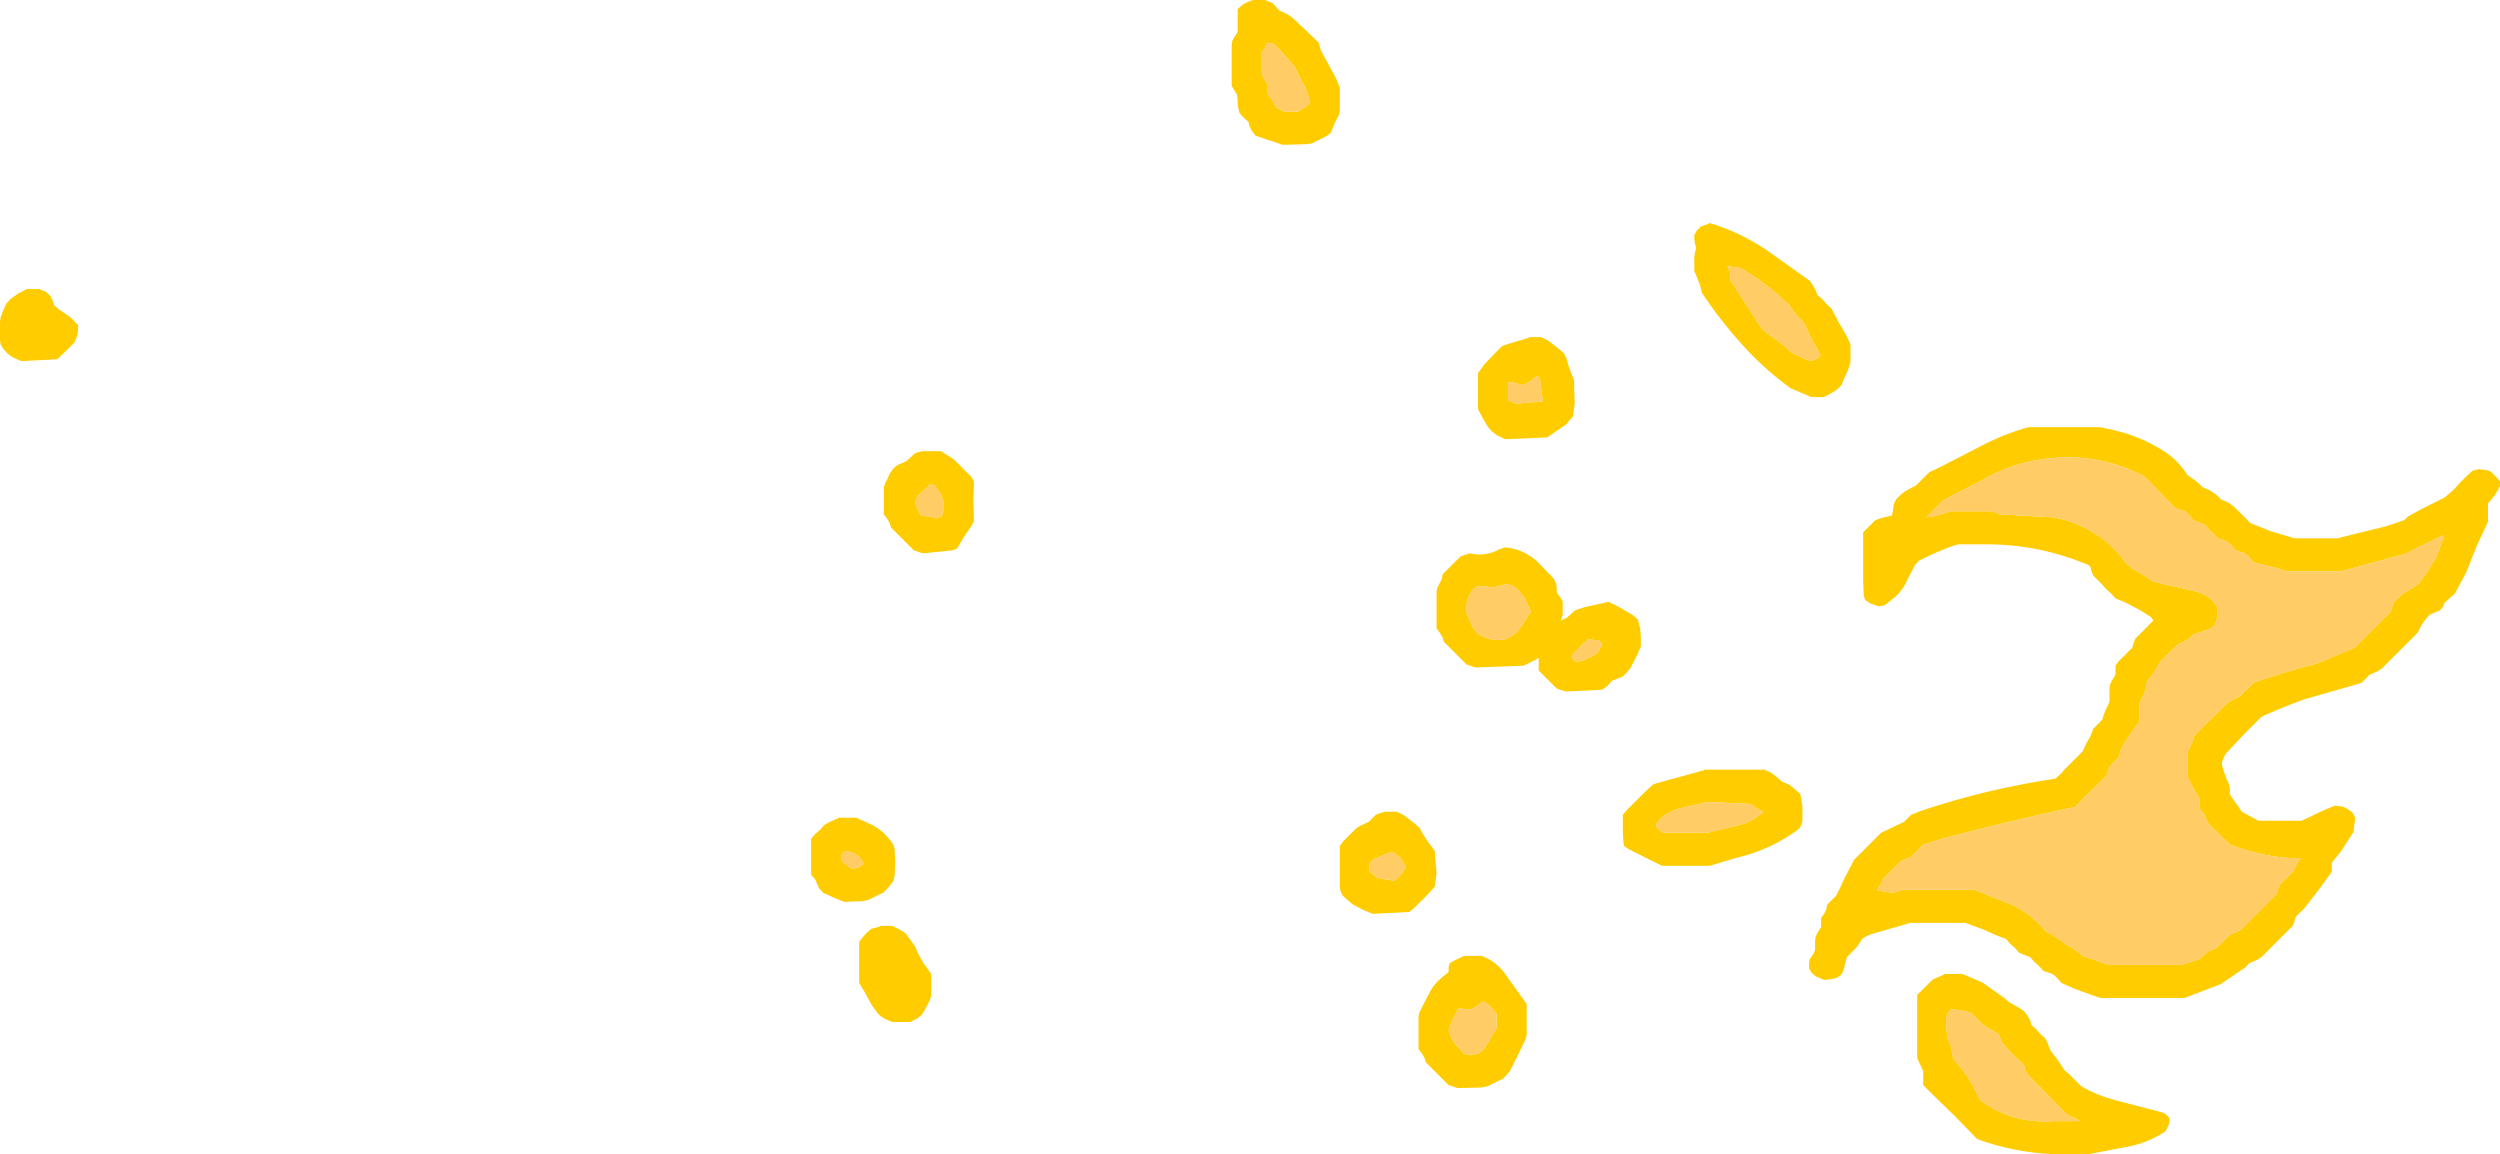 <?xml version="1.0" encoding="UTF-8" standalone="no"?>
<svg xmlns:ffdec="https://www.free-decompiler.com/flash" xmlns:xlink="http://www.w3.org/1999/xlink" ffdec:objectType="shape" height="96.05px" width="208.05px" xmlns="http://www.w3.org/2000/svg">
  <g transform="matrix(1.0, 0.0, 0.0, 1.0, -100.4, 5.25)">
    <path d="M206.65 -4.6 L206.9 -4.35 Q207.65 -4.1 208.2 -3.55 L210.15 -1.7 Q210.25 -1.1 210.6 -0.55 L211.6 1.3 211.9 2.05 211.9 2.4 211.9 2.8 211.9 3.55 211.9 3.9 211.85 4.25 211.45 5.05 211.15 5.8 210.9 6.0 210.65 6.15 209.65 6.65 209.15 6.75 207.15 6.8 206.4 6.55 204.9 6.05 204.55 5.6 204.4 5.3 204.3 4.9 203.9 4.55 203.55 4.15 203.45 3.75 203.4 3.4 203.4 3.05 203.35 2.65 203.15 2.3 202.9 1.9 202.9 1.15 202.9 -0.35 202.9 -1.45 202.95 -1.85 203.15 -2.2 203.4 -2.6 203.4 -2.95 203.4 -3.35 203.4 -4.1 203.4 -4.5 203.8 -4.85 204.15 -5.05 204.65 -5.25 205.65 -5.25 206.3 -5.0 206.65 -4.6 M205.4 -0.85 L205.4 -0.1 205.4 0.65 205.45 1.0 205.65 1.4 205.9 1.8 205.9 2.15 205.9 2.55 206.15 2.9 206.4 3.3 206.55 3.65 207.3 4.05 208.4 4.05 209.2 3.55 209.4 3.3 Q209.25 2.3 208.7 1.45 L208.15 0.3 206.8 -1.2 Q206.3 -1.85 205.8 -1.6 L205.65 -1.25 205.4 -0.85 M286.3 36.9 L286.7 37.3 287.45 38.05 287.7 38.3 288.35 38.55 289.35 38.95 291.35 39.55 294.95 39.55 295.7 39.35 298.95 38.55 300.45 38.05 300.85 37.7 301.85 37.15 303.25 36.45 303.85 36.15 304.25 35.8 304.7 35.4 305.0 35.05 305.75 34.3 306.2 33.9 306.7 33.8 307.2 33.85 Q307.55 33.9 307.8 34.1 L308.45 34.8 308.45 35.15 308.3 35.5 308.05 35.9 307.75 36.3 307.45 36.65 307.45 37.05 307.45 37.4 307.45 37.8 307.45 38.15 307.3 38.5 306.55 40.1 305.65 42.35 304.7 44.15 304.3 44.5 303.85 44.9 303.7 45.25 303.45 45.55 303.2 45.65 302.6 45.9 302.25 46.3 302.0 46.65 301.8 47.0 301.6 47.4 301.2 47.8 300.45 48.55 299.35 49.65 298.6 50.4 298.2 50.65 297.6 50.9 297.2 51.3 296.95 51.55 296.7 51.65 292.15 52.95 Q290.35 53.6 288.6 54.4 L288.2 54.8 287.1 55.9 285.65 57.45 285.45 57.8 285.3 58.2 285.35 58.55 285.45 58.9 285.7 59.6 Q286.05 60.15 285.95 60.8 L286.15 61.15 286.45 61.55 286.7 61.9 286.95 62.3 287.6 62.65 288.35 63.05 291.95 63.05 292.8 62.65 293.2 62.45 293.85 62.15 294.7 61.8 295.2 61.85 Q295.5 61.9 295.8 62.1 L296.2 62.4 296.4 62.8 296.25 64.0 295.25 65.55 294.45 66.55 294.45 66.9 294.45 67.3 294.2 67.65 293.4 68.75 292.2 70.3 291.45 71.05 291.35 71.4 291.2 71.8 290.85 72.15 290.1 72.9 289.35 73.65 288.6 74.4 288.2 74.65 287.6 74.9 287.2 75.3 285.2 76.65 282.2 77.8 275.2 77.8 274.45 77.55 272.95 77.0 271.95 76.55 271.6 76.15 271.35 75.9 271.2 75.8 270.45 75.55 270.1 75.15 269.7 74.8 269.35 74.4 268.45 74.05 268.1 73.65 267.7 73.3 267.35 72.9 266.45 72.55 265.45 72.1 263.95 71.55 259.35 71.55 258.7 71.75 256.25 72.45 Q255.75 72.6 255.35 72.9 L255.15 73.25 254.85 73.65 254.45 74.05 254.1 74.4 254.0 74.8 253.9 75.15 253.8 75.55 253.6 75.9 253.2 76.15 252.7 76.25 252.2 76.3 251.5 76.0 251.1 75.65 250.95 75.3 250.95 74.9 251.0 74.6 251.3 74.15 251.45 73.8 251.45 73.4 251.45 73.05 251.5 72.7 251.7 72.3 251.95 71.9 251.95 71.55 251.95 71.15 252.2 70.8 252.4 70.4 252.45 70.05 252.85 69.65 253.2 69.3 253.4 68.9 253.55 68.6 253.75 68.15 254.1 67.45 254.7 66.3 255.1 65.9 255.45 65.55 255.85 65.15 256.6 64.4 256.95 64.05 257.8 63.65 258.2 63.45 258.85 63.15 259.2 62.8 259.45 62.55 260.35 62.2 Q265.75 60.4 271.45 59.55 L271.9 59.15 272.2 58.8 272.6 58.4 273.35 57.65 273.7 57.3 273.9 56.9 274.05 56.55 274.3 56.15 274.45 55.8 274.6 55.4 274.95 55.05 275.35 54.65 275.45 54.3 275.6 53.9 275.8 53.5 275.95 53.15 275.95 52.8 275.95 52.4 275.95 52.05 276.0 51.7 276.2 51.3 276.45 50.9 276.45 50.55 276.45 50.15 276.7 49.8 277.1 49.4 277.45 49.05 277.85 48.65 277.95 48.3 278.1 47.9 278.45 47.55 278.85 47.15 279.2 46.8 279.6 46.4 279.4 46.1 278.45 45.5 277.2 44.85 276.45 44.55 276.1 44.15 275.7 43.8 275.35 43.4 274.6 42.65 274.45 42.3 274.35 41.9 Q274.15 41.7 273.9 41.65 269.85 40.0 265.45 40.05 L263.35 40.05 262.7 40.25 261.25 40.85 260.1 41.4 259.75 41.8 259.15 42.95 Q258.8 43.8 258.1 44.45 L257.2 45.15 256.7 45.2 256.0 44.95 255.6 44.65 255.5 44.3 255.45 43.15 255.45 41.3 255.45 39.05 255.85 38.65 256.2 38.3 256.45 38.05 256.7 37.95 257.2 37.8 257.85 37.65 257.9 37.4 257.95 37.05 258.0 36.7 258.2 36.3 258.6 35.9 259.0 35.6 259.85 35.15 260.2 34.8 260.6 34.4 260.95 34.05 261.8 33.65 265.2 31.9 Q267.2 30.85 269.2 30.3 L275.2 30.3 275.85 30.45 Q278.2 30.9 280.25 32.15 281.6 32.95 282.45 34.3 L283.05 34.7 283.45 35.05 283.7 35.3 284.3 35.55 284.8 35.9 285.1 36.15 285.2 36.3 285.8 36.55 286.3 36.9 M288.7 41.75 L287.95 41.55 287.6 41.15 287.35 40.9 287.2 40.8 286.45 40.55 286.1 40.15 285.85 39.9 285.7 39.8 284.95 39.55 284.6 39.15 284.2 38.8 283.85 38.4 282.95 38.05 282.6 37.65 282.35 37.4 282.2 37.3 281.45 37.05 280.7 36.3 279.6 35.15 278.85 34.4 Q274.7 32.2 269.85 33.05 267.6 33.45 265.65 34.55 L262.1 36.4 261.7 36.8 261.35 37.15 260.95 37.55 260.7 37.8 261.2 37.75 261.95 37.55 262.7 37.3 266.2 37.3 266.85 37.55 271.2 37.8 Q273.45 38.15 275.25 39.5 276.5 40.4 277.35 41.65 L277.85 42.05 278.2 42.25 279.3 42.95 279.6 43.15 282.85 43.9 Q284.25 44.15 284.95 45.3 L284.95 45.65 284.95 46.05 284.85 46.4 284.7 46.8 284.45 47.0 284.2 47.15 283.7 47.3 282.95 47.55 282.55 47.9 282.2 48.15 281.6 48.4 281.2 48.8 280.85 49.15 280.45 49.55 280.1 49.9 279.95 50.25 279.7 50.65 279.45 51.0 279.1 51.4 279.0 51.8 278.95 52.15 278.8 52.55 278.45 53.3 278.45 53.65 278.45 54.05 278.45 54.4 278.45 54.8 277.9 55.5 277.15 56.65 Q276.85 57.15 276.7 57.8 L276.35 58.15 275.95 58.55 275.85 58.9 275.7 59.3 274.95 60.05 273.8 61.15 273.1 61.9 Q267.45 63.1 261.85 64.6 L260.45 65.05 260.1 65.4 259.7 65.8 259.45 66.05 259.2 66.15 258.6 66.4 258.2 66.8 257.85 67.15 257.45 67.55 257.1 67.9 256.95 68.3 256.7 68.65 256.6 68.85 257.95 69.05 258.7 68.8 264.7 68.8 267.85 70.05 Q269.5 70.85 270.7 72.3 L271.3 72.6 271.8 72.95 272.1 73.15 272.2 73.3 272.8 73.6 273.3 73.95 273.6 74.15 273.7 74.3 274.35 74.5 275.2 74.8 275.85 75.05 281.95 75.05 282.7 74.8 283.45 74.55 283.85 74.2 284.2 73.9 284.85 73.65 285.2 73.3 285.6 72.9 285.95 72.55 286.85 72.15 287.6 71.4 289.1 69.9 289.85 69.15 289.95 68.8 290.1 68.4 290.45 68.05 290.85 67.65 291.2 67.3 291.4 66.9 291.55 66.6 291.85 66.15 Q289.6 66.25 286.7 65.3 L285.95 65.05 285.6 64.65 285.2 64.3 284.45 63.55 284.1 63.15 283.95 62.8 283.8 62.45 283.45 62.05 283.45 61.65 283.45 61.3 283.3 60.95 283.0 60.5 282.65 59.8 282.45 59.4 282.45 59.05 282.45 58.65 282.45 58.3 282.45 57.9 282.45 57.55 282.5 57.2 282.7 56.8 282.9 56.4 282.95 56.05 283.75 55.2 284.9 54.1 285.6 53.4 286.0 53.1 286.85 52.65 287.2 52.3 287.6 51.9 287.95 51.55 Q290.55 50.65 293.25 49.95 L296.35 48.65 297.1 47.9 298.6 46.4 299.35 45.65 299.45 45.3 299.6 44.9 299.95 44.55 300.35 44.15 300.7 43.95 301.3 43.6 301.7 43.3 302.3 42.5 303.15 41.1 303.75 39.5 303.7 39.3 300.55 40.85 295.2 42.3 290.7 42.3 289.95 42.05 288.7 41.75 M251.3 18.55 L251.5 18.9 251.65 19.3 252.05 19.65 252.4 20.05 252.8 20.4 253.4 21.55 254.05 22.65 254.4 23.4 254.4 23.8 254.4 24.15 254.4 24.55 254.4 24.9 254.15 25.65 253.8 26.4 253.65 26.8 253.3 27.15 252.75 27.5 252.15 27.8 251.15 27.8 250.45 27.5 249.4 27.05 Q247.2 25.45 245.35 23.4 243.55 21.4 242.05 19.15 L241.85 18.4 241.55 17.65 241.4 17.3 241.4 16.9 241.4 16.15 241.45 15.8 241.55 15.4 241.45 15.0 241.4 14.65 241.4 14.3 241.6 13.95 241.95 13.6 242.65 13.35 242.65 13.3 Q245.15 14.05 247.4 15.55 L251.05 18.15 251.3 18.55 M244.4 18.05 L245.85 20.3 247.05 22.15 249.05 23.65 249.4 24.05 250.55 24.6 251.15 24.8 251.7 24.55 251.9 24.3 251.1 22.85 250.55 21.65 249.85 20.9 249.3 20.15 Q247.45 18.35 245.25 17.05 L244.15 16.9 244.35 17.3 244.4 17.65 244.4 18.05 M250.3 61.15 L250.4 61.9 250.4 63.05 250.3 63.4 250.15 63.7 Q247.75 65.5 244.85 66.15 L242.7 66.8 238.7 66.8 238.0 66.45 236.0 65.45 235.55 65.15 235.5 64.8 235.45 64.05 235.45 62.9 235.45 62.55 235.8 62.15 237.3 60.65 237.95 60.05 238.2 59.95 242.2 58.85 242.2 58.8 247.2 58.8 247.8 59.05 248.3 59.45 248.7 59.8 249.3 60.05 249.8 60.45 250.2 60.8 250.3 61.15 M247.05 62.4 L247.15 62.35 246.5 61.95 246.05 61.65 242.55 61.5 242.3 61.55 240.3 62.0 Q239.3 62.25 238.55 62.9 L238.25 63.3 238.2 63.55 238.8 64.05 242.45 64.05 244.75 63.5 Q246.05 63.25 247.05 62.4 M262.2 75.8 L263.7 75.8 265.35 76.5 267.2 77.8 267.6 78.15 268.3 78.55 268.85 78.9 269.15 79.3 269.35 79.65 269.45 80.05 269.85 80.4 270.2 80.8 270.6 81.15 270.8 81.55 Q271.0 82.25 271.5 82.75 L272.2 83.8 272.6 84.15 273.35 84.9 273.6 85.15 Q274.9 85.9 276.4 86.3 L280.25 87.3 Q280.65 87.4 280.95 87.8 L280.95 88.15 280.8 88.55 280.6 88.9 Q279.1 89.9 277.35 90.2 L274.2 90.8 271.2 90.8 Q268.0 90.65 264.95 89.55 L263.1 87.65 261.2 85.8 260.45 85.05 260.45 84.65 260.45 84.3 260.45 83.9 260.3 83.55 260.1 83.15 259.95 82.8 259.95 81.65 259.95 79.8 259.95 77.9 259.95 77.55 260.35 77.15 260.7 76.8 261.1 76.4 Q261.25 76.25 261.5 76.15 L262.2 75.85 262.2 75.8 M262.35 79.95 L262.45 81.05 262.75 81.8 262.95 82.9 Q263.95 83.9 264.6 85.15 L265.2 86.3 Q267.85 88.3 271.35 88.05 L273.45 88.05 273.2 87.85 272.45 87.55 269.85 84.9 269.1 84.15 268.95 83.8 268.85 83.4 267.7 82.3 267.35 81.9 267.0 81.5 266.7 80.8 265.45 80.05 264.7 79.3 264.45 79.05 263.7 78.85 262.85 78.75 262.7 78.8 Q262.3 79.25 262.35 79.95 M227.65 22.8 L228.65 22.8 229.25 23.1 230.15 23.8 230.55 24.15 230.75 24.55 230.95 25.25 231.25 26.05 231.4 26.4 231.4 27.15 231.45 28.3 231.3 29.4 230.7 30.1 229.15 31.15 225.65 31.3 224.95 30.95 224.55 30.65 224.2 30.25 223.8 29.55 223.4 28.8 223.4 28.05 223.4 26.9 223.4 25.8 223.95 25.05 225.05 23.9 225.4 23.55 226.15 23.3 227.65 22.85 227.65 22.8 M222.7 40.8 Q224.05 41.1 225.2 40.45 L225.7 40.3 Q227.15 40.45 228.3 41.45 L229.7 42.9 229.9 43.3 229.95 43.65 229.95 44.05 230.2 44.4 230.45 44.8 230.45 45.15 230.45 45.55 230.45 45.9 230.3 46.4 230.8 46.15 231.2 45.8 231.45 45.55 232.2 45.3 234.2 44.85 234.2 44.8 235.2 45.3 236.3 45.95 236.7 46.3 236.9 47.05 236.95 47.8 236.95 48.55 236.65 49.25 236.45 49.65 236.05 50.4 235.7 50.8 235.45 51.05 235.2 51.15 234.55 51.4 234.2 51.8 233.95 52.0 233.7 52.15 230.7 52.3 229.95 52.05 229.2 51.3 228.8 50.9 228.45 50.55 228.45 50.15 228.45 49.8 228.45 49.5 228.2 49.65 227.6 49.95 227.2 50.15 223.2 50.3 222.45 50.05 221.7 49.3 220.95 48.55 220.55 48.15 220.45 47.8 220.25 47.45 219.95 47.05 219.95 45.9 219.95 45.15 219.95 44.05 220.0 43.7 220.2 43.3 220.4 42.9 220.45 42.55 221.2 41.8 221.95 41.05 222.7 40.8 M222.45 45.05 L222.45 45.4 222.45 45.8 222.8 46.55 222.95 46.9 223.2 47.25 223.45 47.55 Q225.55 48.65 226.8 47.15 L227.35 46.35 227.5 46.05 227.8 45.65 227.45 44.9 227.3 44.55 226.7 43.8 226.3 43.5 225.7 43.35 225.55 43.4 224.7 43.65 223.95 43.55 223.3 43.55 222.85 43.95 222.7 44.3 222.5 44.7 222.45 45.05 M228.15 26.15 L227.75 26.5 227.15 26.8 226.4 26.6 225.9 26.55 225.9 26.9 225.9 27.3 225.9 27.65 225.9 28.05 226.55 28.35 228.8 28.15 228.7 27.45 228.6 26.65 Q228.55 25.85 228.15 26.15 M232.45 48.05 L232.05 48.4 231.7 48.8 231.3 49.15 Q231.0 50.45 233.3 49.15 L233.75 48.35 233.45 48.05 232.55 47.95 232.45 48.05 M176.7 32.4 L177.2 32.3 178.7 32.3 179.75 32.95 181.2 34.4 181.45 34.8 181.45 35.15 181.4 36.3 181.45 37.8 181.45 38.15 181.25 38.5 180.7 39.3 180.05 40.4 179.65 40.55 177.2 40.8 176.45 40.55 176.05 40.15 175.3 39.4 174.55 38.65 174.45 38.3 174.25 37.95 173.95 37.55 173.95 37.15 173.95 36.4 173.95 35.65 173.95 35.3 174.1 34.9 174.3 34.5 174.45 34.15 174.7 33.8 174.95 33.55 175.2 33.4 175.8 33.15 176.2 32.8 176.45 32.55 176.7 32.4 M176.65 36.9 L177.05 37.65 178.45 37.85 178.8 37.65 178.9 37.3 178.95 36.9 178.95 36.55 178.65 35.8 178.2 35.15 177.8 35.05 177.5 35.35 176.95 35.85 176.7 36.15 176.55 36.55 176.65 36.9 M170.15 62.8 L171.65 62.8 172.65 63.25 Q173.75 63.7 174.5 64.7 L174.75 65.05 174.85 65.4 174.9 66.55 174.85 67.65 174.75 68.05 174.5 68.4 174.15 68.8 173.9 69.05 173.65 69.15 173.05 69.45 172.65 69.65 172.15 69.75 170.65 69.8 169.9 69.5 168.9 69.05 168.55 68.65 168.4 68.3 168.25 67.95 167.9 67.55 167.9 67.15 167.9 66.4 167.9 65.65 167.9 64.55 168.25 64.15 168.65 63.8 169.0 63.4 169.45 63.15 170.15 62.85 170.15 62.8 M170.6 66.55 L171.25 67.05 171.85 66.95 172.25 66.65 Q171.95 65.75 170.9 65.6 L170.65 65.65 Q170.15 66.1 170.6 66.55 M173.65 71.8 L174.65 71.8 175.25 72.1 175.75 72.4 176.55 73.5 Q176.95 74.55 177.65 75.45 L177.9 75.8 177.9 76.15 177.9 76.55 177.9 76.9 177.9 77.65 177.75 78.05 177.55 78.45 177.35 78.8 177.15 79.15 176.75 79.5 176.15 79.8 174.65 79.8 173.95 79.5 173.5 79.15 172.95 78.4 172.35 77.3 171.9 76.55 171.9 75.8 171.9 74.3 171.9 73.15 172.15 72.8 172.5 72.4 172.9 72.05 173.65 71.85 173.65 71.8 M212.15 69.3 L211.95 68.9 211.9 68.55 211.9 67.8 211.9 66.65 211.9 65.15 212.15 64.8 212.55 64.4 213.3 63.65 213.65 63.45 214.3 63.15 214.65 62.8 214.9 62.55 215.15 62.45 215.65 62.3 216.65 62.3 217.25 62.6 218.15 63.3 218.55 63.65 218.75 64.05 219.2 64.75 219.8 65.55 219.85 66.3 219.95 67.4 219.8 68.55 219.15 69.25 218.0 70.4 217.65 70.65 214.65 70.8 213.9 70.5 212.95 70.0 212.55 69.65 212.15 69.3 M214.4 67.3 L215.0 67.8 216.4 68.05 216.9 67.65 217.15 67.3 217.4 66.9 217.0 66.2 216.35 65.65 216.15 65.65 215.1 66.1 Q214.15 66.35 214.4 67.3 M222.2 74.3 L223.7 74.3 Q224.8 74.7 225.55 75.65 L227.45 78.3 227.45 78.65 227.45 79.4 227.45 80.15 227.45 80.9 227.35 81.25 226.8 82.4 226.05 83.9 225.7 84.3 225.45 84.55 225.2 84.65 224.6 84.95 224.2 85.15 223.7 85.25 221.7 85.3 220.95 85.05 220.55 84.65 219.8 83.9 219.05 83.15 218.95 82.8 218.75 82.45 218.45 82.05 218.45 81.65 218.45 80.9 218.45 80.15 218.45 79.4 218.5 79.05 218.9 78.25 219.45 77.2 219.7 76.8 220.05 76.4 220.45 76.05 220.95 75.65 220.95 75.3 221.05 74.9 221.5 74.65 222.15 74.35 222.2 74.3 M221.35 79.45 L221.2 79.8 220.95 80.55 221.25 81.25 221.55 81.7 222.2 82.4 222.6 82.55 223.4 82.45 223.8 82.15 224.35 81.35 224.5 81.05 224.95 80.3 224.95 79.9 224.95 79.55 224.95 79.15 224.7 78.8 224.3 78.4 224.05 78.2 223.8 78.1 223.7 78.15 223.3 78.5 222.7 78.8 221.8 78.65 221.35 79.45 M105.3 20.5 L106.2 21.1 106.9 21.8 106.9 22.15 106.85 22.55 106.75 22.9 106.6 23.25 105.85 24.0 105.15 24.65 102.15 24.8 101.4 24.45 101.0 24.15 100.65 23.75 100.45 23.4 100.4 23.05 100.4 22.65 100.4 22.3 100.4 21.9 100.4 21.55 100.45 21.15 100.6 20.75 100.9 20.05 101.25 19.65 101.95 19.15 102.65 18.8 103.65 18.8 104.25 19.05 104.6 19.4 104.8 19.8 104.9 20.15 105.3 20.5" fill="#ffcc00" fill-rule="evenodd" stroke="none"/>
    <path d="M205.4 -0.85 L205.65 -1.25 205.8 -1.6 Q206.3 -1.85 206.8 -1.2 L208.15 0.3 208.7 1.45 Q209.25 2.3 209.4 3.3 L209.2 3.55 208.4 4.05 207.3 4.05 206.55 3.65 206.4 3.3 206.15 2.9 205.9 2.55 205.9 2.15 205.9 1.8 205.65 1.4 205.45 1.0 205.4 0.65 205.4 -0.1 205.4 -0.85 M288.7 41.75 L289.95 42.05 290.7 42.3 295.2 42.3 300.55 40.85 303.7 39.3 303.75 39.5 303.15 41.1 302.3 42.5 301.7 43.3 301.3 43.6 300.7 43.95 300.35 44.15 299.95 44.55 299.6 44.9 299.45 45.3 299.35 45.65 298.6 46.4 297.1 47.9 296.35 48.65 293.25 49.95 Q290.55 50.65 287.95 51.55 L287.6 51.9 287.2 52.3 286.85 52.65 286.0 53.1 285.6 53.4 284.9 54.1 283.75 55.2 282.95 56.05 282.9 56.4 282.7 56.8 282.5 57.2 282.45 57.55 282.45 57.9 282.45 58.3 282.45 58.65 282.45 59.05 282.45 59.4 282.65 59.8 283.0 60.5 283.3 60.95 283.45 61.3 283.45 61.65 283.45 62.05 283.8 62.45 283.95 62.8 284.1 63.15 284.45 63.55 285.2 64.3 285.6 64.65 285.95 65.05 286.7 65.3 Q289.6 66.25 291.85 66.15 L291.55 66.6 291.4 66.9 291.2 67.3 290.85 67.65 290.45 68.05 290.1 68.4 289.95 68.8 289.85 69.15 289.1 69.9 287.6 71.4 286.85 72.15 285.95 72.55 285.6 72.9 285.2 73.3 284.85 73.65 284.2 73.9 283.85 74.2 283.45 74.55 282.7 74.8 281.95 75.05 275.85 75.05 275.2 74.8 274.35 74.5 273.7 74.3 273.6 74.15 273.3 73.95 272.8 73.6 272.2 73.3 272.1 73.15 271.8 72.95 271.3 72.6 270.7 72.3 Q269.5 70.85 267.85 70.05 L264.7 68.8 258.7 68.8 257.95 69.05 256.6 68.85 256.7 68.65 256.95 68.3 257.1 67.9 257.45 67.55 257.85 67.15 258.2 66.8 258.6 66.4 259.2 66.15 259.45 66.05 259.7 65.8 260.1 65.4 260.45 65.05 261.85 64.6 Q267.45 63.1 273.1 61.9 L273.8 61.15 274.95 60.05 275.7 59.3 275.85 58.9 275.95 58.55 276.35 58.15 276.7 57.8 Q276.85 57.15 277.15 56.65 L277.9 55.5 278.45 54.8 278.45 54.4 278.45 54.05 278.45 53.65 278.45 53.3 278.8 52.55 278.95 52.15 279.0 51.8 279.1 51.4 279.45 51.0 279.7 50.65 279.95 50.25 280.1 49.9 280.45 49.55 280.85 49.15 281.2 48.8 281.6 48.4 282.2 48.15 282.55 47.9 282.95 47.55 283.7 47.3 284.2 47.15 284.45 47.0 284.7 46.8 284.85 46.4 284.95 46.05 284.95 45.65 284.95 45.3 Q284.25 44.15 282.85 43.9 L279.6 43.15 279.3 42.95 278.2 42.25 277.85 42.05 277.35 41.65 Q276.5 40.4 275.25 39.5 273.45 38.15 271.2 37.8 L266.85 37.55 266.2 37.3 262.7 37.3 261.95 37.55 261.2 37.75 260.7 37.8 260.95 37.55 261.35 37.15 261.7 36.8 262.1 36.4 265.65 34.55 Q267.6 33.45 269.85 33.05 274.7 32.2 278.85 34.4 L279.6 35.15 280.7 36.3 281.45 37.05 282.2 37.3 282.35 37.4 282.6 37.65 282.95 38.05 283.85 38.4 284.2 38.8 284.6 39.15 284.95 39.55 285.7 39.8 285.85 39.9 286.1 40.15 286.45 40.55 287.2 40.8 287.35 40.9 287.6 41.15 287.95 41.55 288.7 41.75 M244.4 18.05 L244.4 17.65 244.35 17.3 244.15 16.9 245.25 17.05 Q247.45 18.35 249.3 20.15 L249.85 20.9 250.55 21.65 251.1 22.85 251.9 24.3 251.7 24.55 251.15 24.8 250.55 24.6 249.4 24.05 249.05 23.65 247.05 22.15 245.85 20.3 244.4 18.05 M247.05 62.4 Q246.05 63.25 244.75 63.5 L242.45 64.05 238.8 64.05 238.2 63.55 238.25 63.3 238.55 62.9 Q239.3 62.25 240.3 62.0 L242.3 61.55 242.55 61.5 246.05 61.65 246.5 61.95 247.15 62.35 247.05 62.4 M262.35 79.95 Q262.3 79.25 262.7 78.8 L262.85 78.75 263.7 78.85 264.45 79.05 264.7 79.3 265.45 80.05 266.7 80.8 267.0 81.5 267.35 81.9 267.7 82.3 268.85 83.4 268.95 83.8 269.1 84.15 269.85 84.9 272.45 87.55 273.2 87.85 273.45 88.05 271.35 88.05 Q267.85 88.3 265.2 86.3 L264.6 85.15 Q263.95 83.9 262.95 82.9 L262.75 81.8 262.45 81.05 262.35 79.95 M232.45 48.05 L232.55 47.95 233.45 48.05 233.75 48.35 233.3 49.15 Q231.0 50.45 231.3 49.15 L231.7 48.8 232.05 48.4 232.45 48.05 M228.15 26.15 Q228.55 25.85 228.6 26.65 L228.7 27.45 228.8 28.15 226.55 28.35 225.9 28.05 225.9 27.65 225.9 27.3 225.9 26.9 225.9 26.55 226.4 26.6 227.15 26.8 227.75 26.5 228.15 26.15 M222.45 45.05 L222.5 44.7 222.7 44.3 222.85 43.95 223.3 43.55 223.95 43.55 224.7 43.65 225.55 43.4 225.7 43.35 226.3 43.5 226.7 43.8 227.3 44.55 227.45 44.9 227.8 45.65 227.5 46.05 227.35 46.35 226.8 47.15 Q225.55 48.65 223.45 47.55 L223.2 47.25 222.95 46.9 222.8 46.55 222.45 45.8 222.45 45.4 222.45 45.05 M176.65 36.9 L176.55 36.55 176.7 36.15 176.95 35.85 177.5 35.35 177.8 35.05 178.2 35.15 178.65 35.8 178.95 36.55 178.95 36.9 178.9 37.3 178.8 37.65 178.45 37.85 177.05 37.65 176.65 36.9 M170.6 66.55 Q170.15 66.1 170.65 65.65 L170.9 65.6 Q171.95 65.75 172.25 66.65 L171.85 66.95 171.25 67.05 170.6 66.55 M214.4 67.3 Q214.15 66.35 215.1 66.1 L216.15 65.65 216.35 65.65 217.0 66.2 217.4 66.9 217.15 67.3 216.9 67.65 216.4 68.05 215.0 67.8 214.4 67.3 M221.35 79.45 L221.8 78.65 222.7 78.8 223.3 78.5 223.7 78.15 223.8 78.1 224.05 78.2 224.3 78.4 224.7 78.8 224.95 79.15 224.95 79.55 224.95 79.9 224.95 80.3 224.5 81.05 224.35 81.35 223.8 82.15 223.4 82.45 222.6 82.55 222.2 82.4 221.55 81.7 221.25 81.25 220.95 80.55 221.2 79.8 221.35 79.45" fill="#ffcc66" fill-rule="evenodd" stroke="none"/>
  </g>
</svg>
